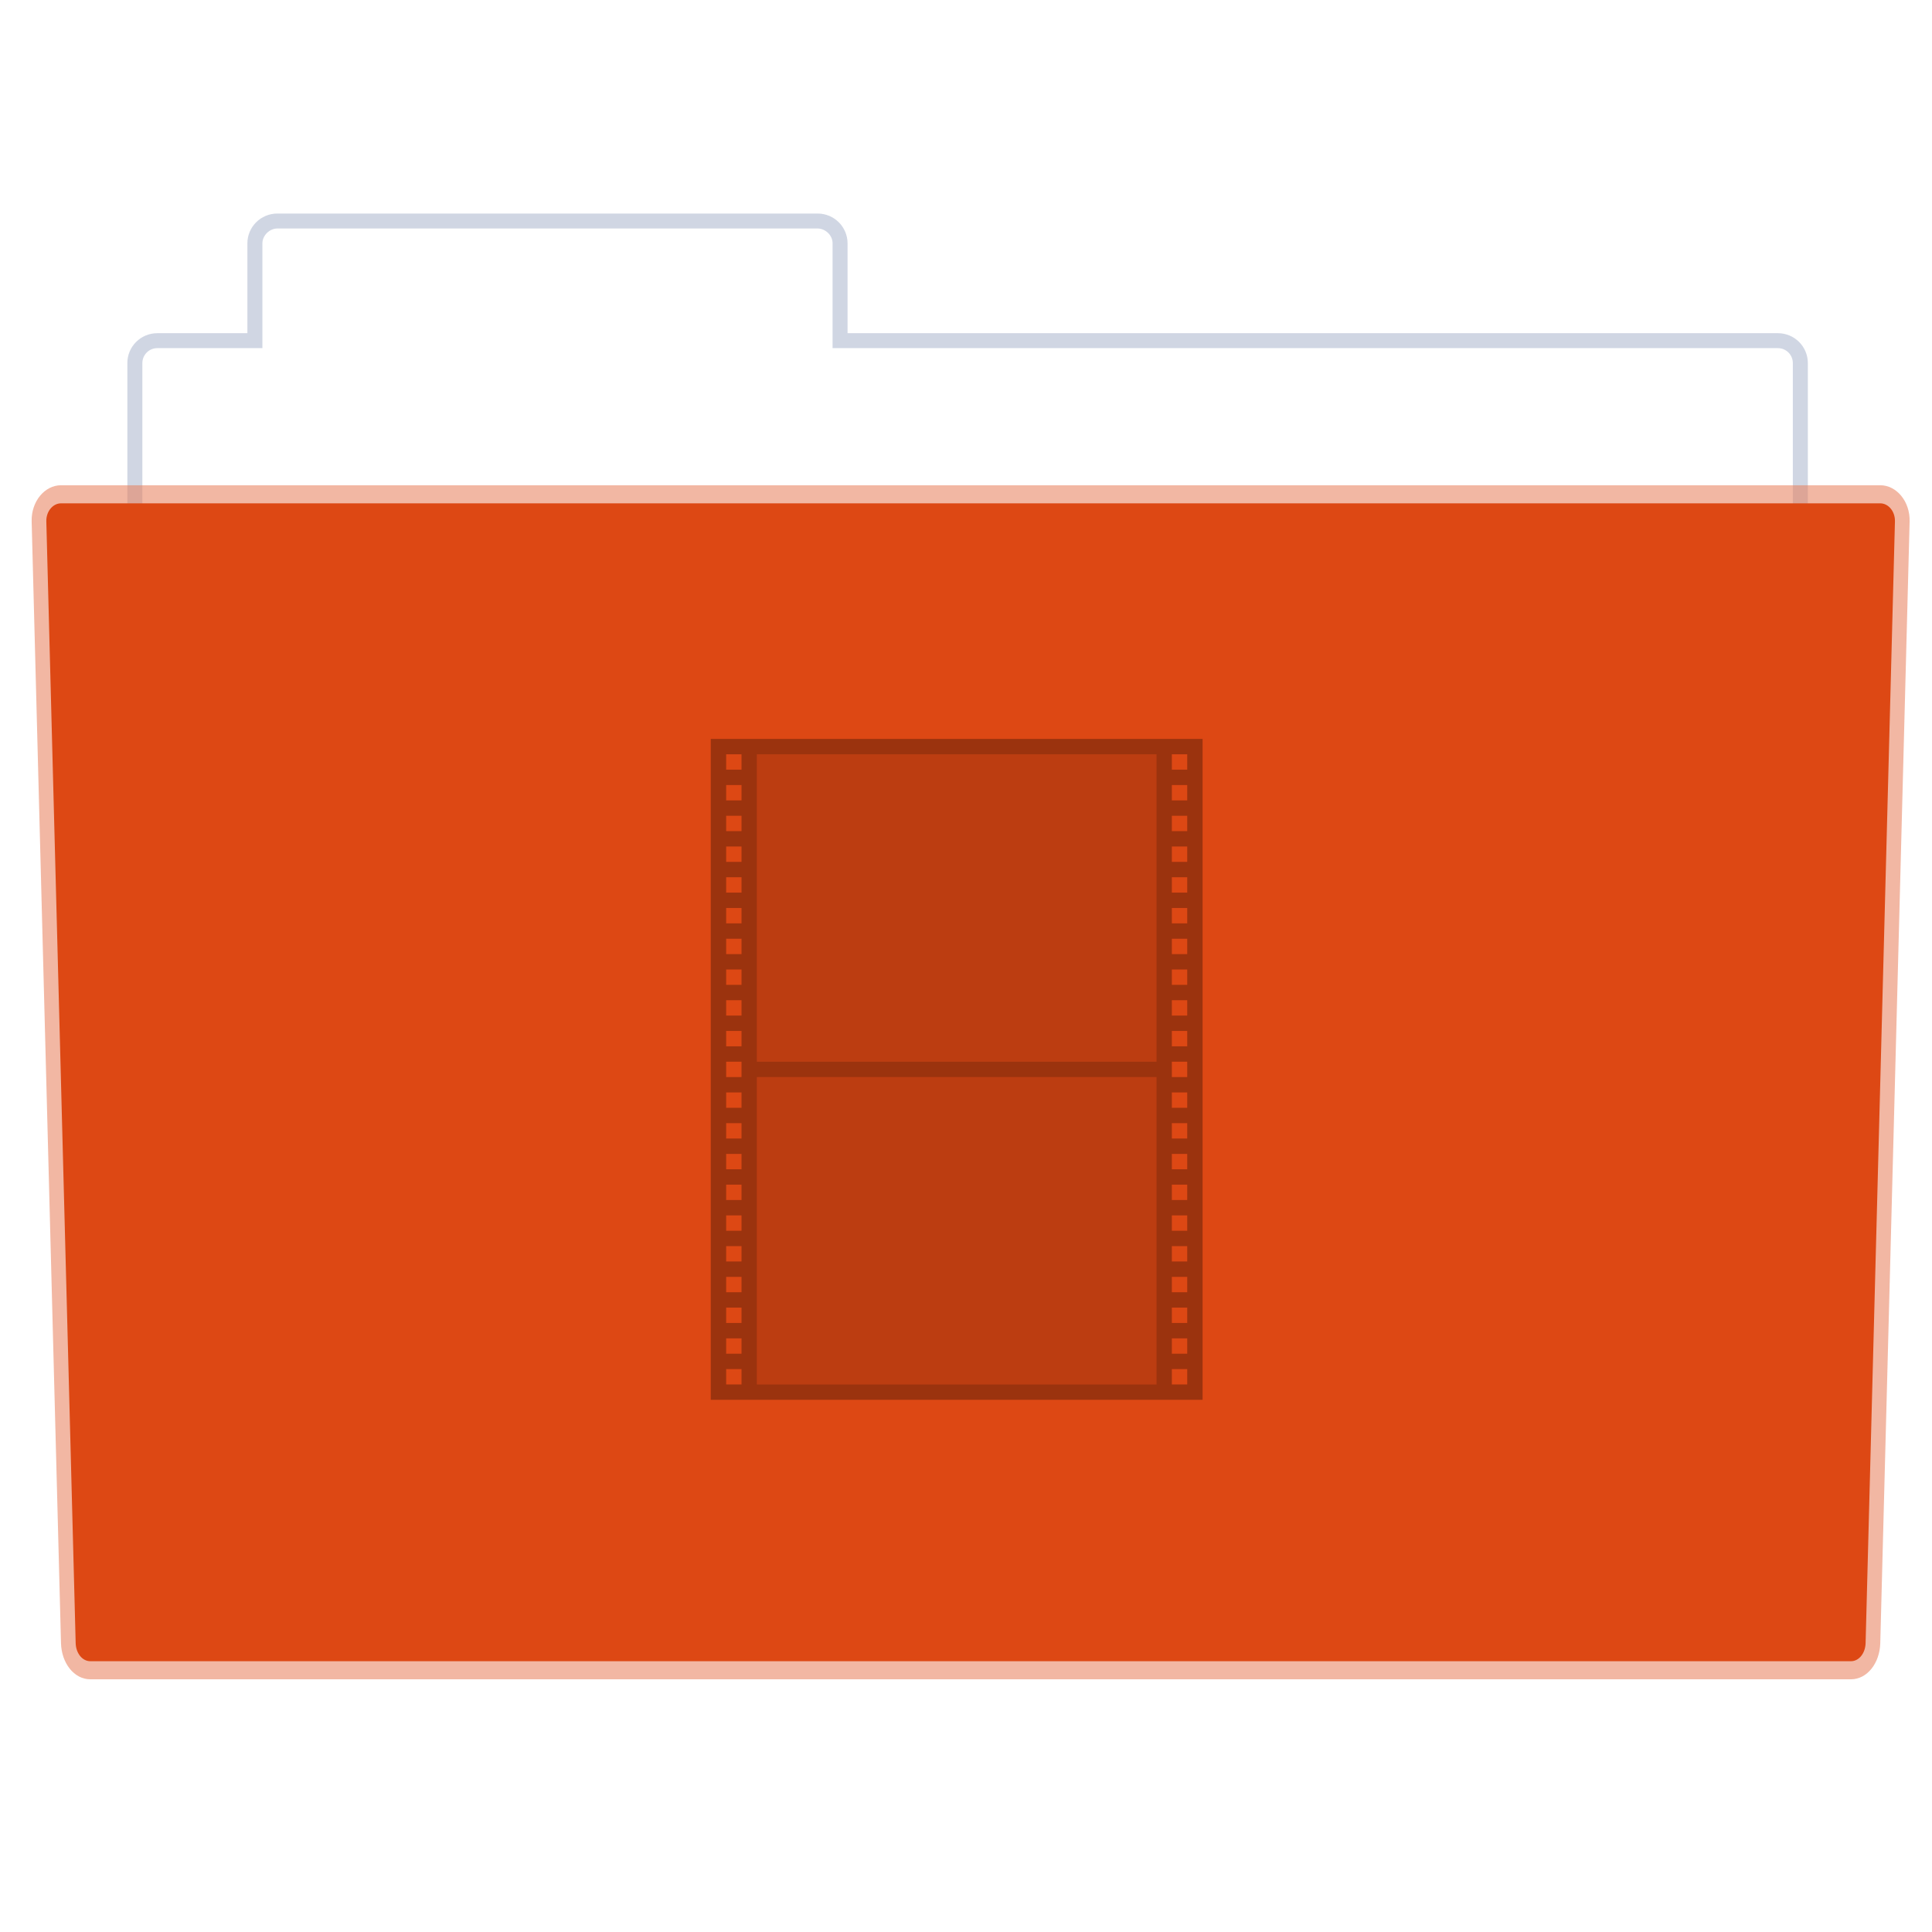 <?xml version="1.0" encoding="UTF-8" standalone="no"?>
<!-- Created with Inkscape (http://www.inkscape.org/) -->

<svg
   xmlns:dc="http://purl.org/dc/elements/1.1/"
   xmlns:cc="http://creativecommons.org/ns#"
   xmlns:rdf="http://www.w3.org/1999/02/22-rdf-syntax-ns#"
   xmlns:svg="http://www.w3.org/2000/svg"
   xmlns="http://www.w3.org/2000/svg"
   xmlns:xlink="http://www.w3.org/1999/xlink"
   xmlns:sodipodi="http://sodipodi.sourceforge.net/DTD/sodipodi-0.dtd"
   xmlns:inkscape="http://www.inkscape.org/namespaces/inkscape"
   width="128mm"
   height="128mm"
   viewBox="0 0 453.543 453.543"
   id="svg5899"
   version="1.1"
   inkscape:version="0.91 r13725"
   sodipodi:docname="folder-videos.svg">
  <defs
     id="defs5901" />
  <sodipodi:namedview
     id="base"
     pagecolor="#ffffff"
     bordercolor="#666666"
     borderopacity="1.0"
     inkscape:pageopacity="0.0"
     inkscape:pageshadow="2"
     inkscape:zoom="0.98994949"
     inkscape:cx="221.94458"
     inkscape:cy="237.73089"
     inkscape:document-units="px"
     inkscape:current-layer="layer3"
     showgrid="false"
     inkscape:window-width="1366"
     inkscape:window-height="710"
     inkscape:window-x="0"
     inkscape:window-y="30"
     inkscape:window-maximized="1"
     showguides="true"
     inkscape:guide-bbox="true">
    <sodipodi:guide
       position="158.571,295.714"
       orientation="1,0"
       id="guide7297" />
    <sodipodi:guide
       position="292.857,231.429"
       orientation="1,0"
       id="guide7299" />
    <sodipodi:guide
       position="251.429,280"
       orientation="0,1"
       id="guide7301" />
    <sodipodi:guide
       position="237.143,125.714"
       orientation="0,1"
       id="guide7303" />
  </sodipodi:namedview>
  <g
     inkscape:label="Camada 1"
     inkscape:groupmode="layer"
     id="layer1"
     transform="translate(0,-598.819)">
    <path
       id="rect3967-4"
       d="m 65.119,648.947 c -3.903,0 -7.045,3.132 -7.045,7.022 l 0,21.067 -21.134,0 c -3.903,0 -7.045,3.132 -7.045,7.022 l 0,94.801 c 0,3.89 3.142,7.022 7.045,7.022 l 380.411,0 c 3.903,0 7.045,-3.132 7.045,-7.022 l 0,-94.801 c 0,-3.89 -3.142,-7.022 -7.045,-7.022 l -218.384,0 0,-21.067 c 0,-3.89 -3.142,-7.022 -7.045,-7.022 z"
       style="fill:#4f6698;fill-opacity:0.267;stroke:#000000;stroke-width:0;stroke-miterlimit:4;stroke-dasharray:none;stroke-opacity:1"
       inkscape:connector-curvature="0"
       sodipodi:nodetypes="sscsssssssscsss" />
    <path
       style="fill:#ffffff;fill-opacity:1;stroke:#000000;stroke-width:0;stroke-miterlimit:4;stroke-dasharray:none;stroke-opacity:1"
       d="m 65.119,652.458 c -1.833,0 -3.522,1.614 -3.522,3.511 l 0,24.578 -24.656,0 c -1.951,0 -3.522,1.566 -3.522,3.511 l 0,91.29 c 0,1.945 1.571,3.511 3.522,3.511 l 380.411,0 c 1.951,0 3.522,-1.566 3.522,-3.511 l 0,-91.29 c 0,-1.945 -1.571,-3.511 -3.522,-3.511 l -221.906,0 0,-24.578 c 0.038,-1.928 -1.716,-3.511 -3.522,-3.511 l -126.804,0 z"
       id="rect3969-17"
       inkscape:connector-curvature="0" />
    <path
       style="fill:#e77f5b;fill-opacity:0.561;stroke:#000000;stroke-width:0;stroke-miterlimit:4;stroke-dasharray:none;stroke-opacity:1"
       d="m 14.319,712.733 427.081,0 c 3.816,0 7.011,3.791 6.888,8.494 l -6.888,263.32 c -0.123,4.703 -3.072,8.494 -6.888,8.494 l -413.304,0 c -3.816,0 -6.765,-3.791 -6.888,-8.494 L 7.431,721.227 c -0.123,-4.703 3.072,-8.494 6.888,-8.494 z"
       id="rect3915-1"
       inkscape:connector-curvature="0"
       sodipodi:nodetypes="sssssssss" />
    <path
       style="fill:#dd4814;fill-opacity:1;stroke:#000000;stroke-width:0;stroke-miterlimit:4;stroke-dasharray:none;stroke-opacity:1"
       d="m 14.319,716.98 427.081,0 c 1.908,0 3.506,1.895 3.444,4.247 l -6.888,263.32 c -0.062,2.352 -1.536,4.247 -3.444,4.247 l -413.304,0 c -1.908,0 -3.383,-1.895 -3.444,-4.247 L 10.875,721.227 c -0.062,-2.352 1.536,-4.247 3.444,-4.247 z"
       id="rect3957-7"
       inkscape:connector-curvature="0"
       sodipodi:nodetypes="sssssssss" />
    <rect
       style="opacity:1;fill:none;fill-opacity:1;stroke:none;stroke-width:1;stroke-linecap:butt;stroke-linejoin:miter;stroke-miterlimit:4;stroke-dasharray:none;stroke-dashoffset:0;stroke-opacity:1"
       id="rect4139-5"
       width="450.857"
       height="449.429"
       x="1.717"
       y="601.219" />
  </g>
  <g
     inkscape:groupmode="layer"
     id="layer3"
     inkscape:label="Camada 3">
    <use
       x="0"
       y="0"
       xlink:href="#folder_128"
       id="use8279"
       transform="translate(-279.714,128.258)"
       width="100%"
       height="100%"
       style="fill:#dd4814" />
    <g
       id="layer1-17"
       inkscape:label="icon"
       transform="matrix(3.608,0,0,3.608,-6.327,-6.936)">
      <path
         inkscape:connector-curvature="0"
         style="display:inline;opacity:0.3;fill:#000000;fill-opacity:1;stroke:#4b4b4b;stroke-width:0;stroke-linejoin:miter;stroke-miterlimit:4;stroke-dasharray:none;stroke-dashoffset:0;stroke-opacity:1"
         d="m 48,50 0,43 32,0 0,-43 -32,0 z m 1,1 1,0 0,1 -1,0 0,-1 z m 2,0 26,0 0,20 -26,0 0,-20 z m 27,0 1,0 0,1 -1,0 0,-1 z m -29,2 1,0 0,1 -1,0 0,-1 z m 29,0 1,0 0,1 -1,0 0,-1 z m -29,2 1,0 0,1 -1,0 0,-1 z m 29,0 1,0 0,1 -1,0 0,-1 z m -29,2 1,0 0,1 -1,0 0,-1 z m 29,0 1,0 0,1 -1,0 0,-1 z m -29,2 1,0 0,1 -1,0 0,-1 z m 29,0 1,0 0,1 -1,0 0,-1 z m -29,2 1,0 0,1 -1,0 0,-1 z m 29,0 1,0 0,1 -1,0 0,-1 z m -29,2 1,0 0,1 -1,0 0,-1 z m 29,0 1,0 0,1 -1,0 0,-1 z m -29,2 1,0 0,1 -1,0 0,-1 z m 29,0 1,0 0,1 -1,0 0,-1 z m -29,2 1,0 0,1 -1,0 0,-1 z m 29,0 1,0 0,1 -1,0 0,-1 z m -29,2 1,0 0,1 -1,0 0,-1 z m 29,0 1,0 0,1 -1,0 0,-1 z m -29,2 1,0 0,1 -1,0 0,-1 z m 29,0 1,0 0,1 -1,0 0,-1 z m -27,1 26,0 0,20 -26,0 0,-20 z m -2,1 1,0 0,1 -1,0 0,-1 z m 29,0 1,0 0,1 -1,0 0,-1 z m -29,2 1,0 0,1 -1,0 0,-1 z m 29,0 1,0 0,1 -1,0 0,-1 z m -29,2 1,0 0,1 -1,0 0,-1 z m 29,0 1,0 0,1 -1,0 0,-1 z m -29,2 1,0 0,1 -1,0 0,-1 z m 29,0 1,0 0,1 -1,0 0,-1 z m -29,2 1,0 0,1 -1,0 0,-1 z m 29,0 1,0 0,1 -1,0 0,-1 z m -29,2 1,0 0,1 -1,0 0,-1 z m 29,0 1,0 0,1 -1,0 0,-1 z m -29,2 1,0 0,1 -1,0 0,-1 z m 29,0 1,0 0,1 -1,0 0,-1 z m -29,2 1,0 0,1 -1,0 0,-1 z m 29,0 1,0 0,1 -1,0 0,-1 z m -29,2 1,0 0,1 -1,0 0,-1 z m 29,0 1,0 0,1 -1,0 0,-1 z m -29,2 1,0 0,1 -1,0 0,-1 z m 29,0 1,0 0,1 -1,0 0,-1 z"
         id="rect3793-0-2" />
      <path
         inkscape:connector-curvature="0"
         style="opacity:0.15;fill:#000000;fill-opacity:1;stroke:#474f56;stroke-width:0;stroke-linecap:butt;stroke-linejoin:miter;stroke-miterlimit:4;stroke-dasharray:none;stroke-dashoffset:0;stroke-opacity:1"
         d="m 51,51 0,20 26,0 0,-20 -26,0 z m 0,21 0,20 26,0 0,-20 -26,0 z"
         id="rect4166-2-3" />
    </g>
  </g>
  <g
     inkscape:groupmode="layer"
     id="layer2"
     inkscape:label="Camada 2" />
</svg>
